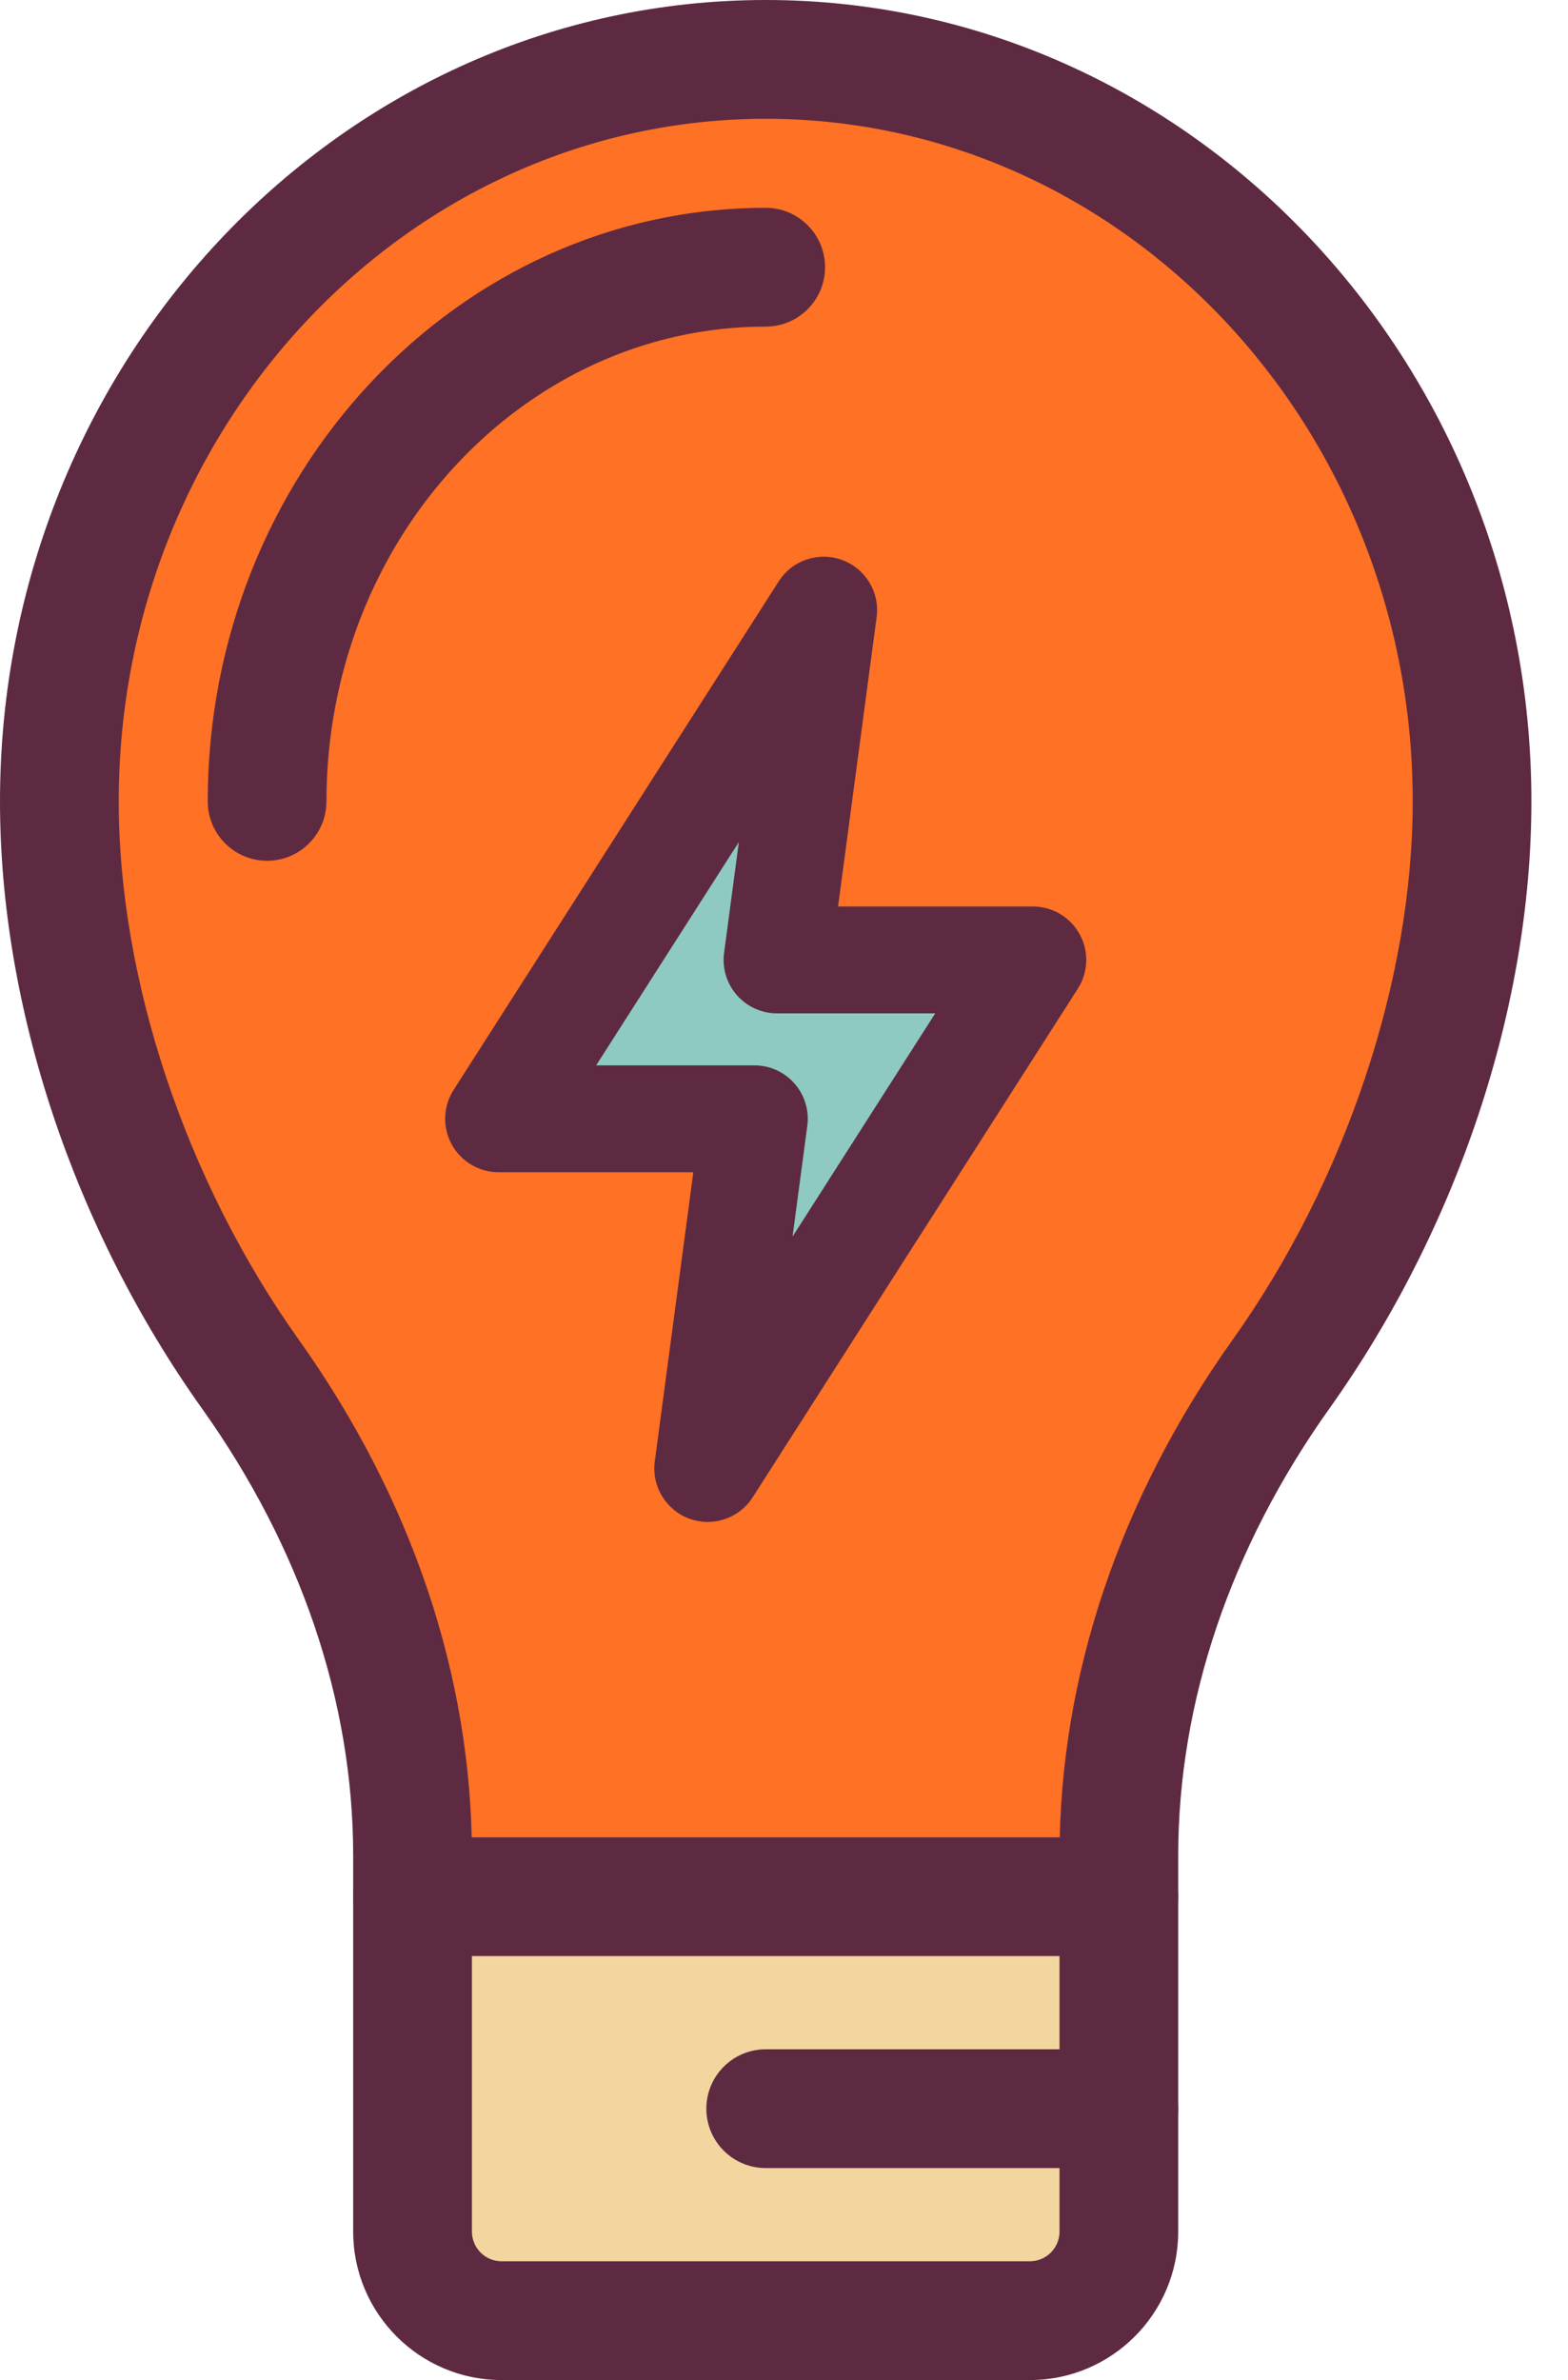 <svg width="29" height="44" viewBox="0 0 29 44" fill="none" xmlns="http://www.w3.org/2000/svg">
<path d="M27.226 14.815C27.226 18.44 25.883 22.327 23.695 25.4C21.829 28.019 20.694 31.088 20.694 34.304V35.064H7.63V34.304C7.63 31.088 6.495 28.019 4.628 25.4C2.44 22.327 1.098 18.44 1.098 14.815C1.098 7.239 6.947 1.098 14.162 1.098C21.377 1.098 27.226 7.239 27.226 14.815ZM13.089 27.148L19.102 17.746H14.371L15.234 11.28L9.222 20.683H13.952L13.089 27.148Z" fill="#FF7124"/>
<path d="M20.694 38.983V41.255C20.694 42.166 19.956 42.902 19.047 42.902H9.276C8.367 42.902 7.63 42.166 7.63 41.255V35.064H20.694V38.983Z" fill="#F2D59F"/>
<path d="M19.102 17.746L13.089 27.148L13.952 20.683H9.222L15.234 11.28L14.371 17.746H19.102Z" fill="#8ECAC1"/>
<path d="M4.94 15.913C4.334 15.913 3.842 15.421 3.842 14.815C3.842 8.765 8.472 3.842 14.162 3.842C14.768 3.842 15.259 4.334 15.259 4.94C15.259 5.546 14.768 6.038 14.162 6.038C9.682 6.038 6.038 9.975 6.038 14.815C6.038 15.421 5.546 15.913 4.94 15.913Z" fill="#5E2A41"/>
<path d="M13.089 28.136C12.976 28.136 12.861 28.116 12.75 28.076C12.315 27.916 12.049 27.476 12.11 27.017L12.823 21.671H9.222C8.86 21.671 8.528 21.474 8.355 21.157C8.181 20.84 8.195 20.454 8.389 20.15L14.402 10.748C14.651 10.357 15.139 10.193 15.574 10.352C16.009 10.511 16.275 10.951 16.213 11.411L15.5 16.758H19.102C19.463 16.758 19.795 16.955 19.968 17.271C20.142 17.588 20.129 17.974 19.934 18.278L13.921 27.68C13.736 27.97 13.418 28.136 13.089 28.136ZM11.026 19.695H13.952C14.237 19.695 14.508 19.818 14.695 20.032C14.883 20.246 14.969 20.531 14.931 20.813L14.658 22.861L17.297 18.734H14.371C14.086 18.734 13.816 18.611 13.628 18.397C13.44 18.183 13.354 17.898 13.392 17.615L13.665 15.567L11.026 19.695Z" fill="#5E2A41"/>
<path d="M20.694 36.162C20.087 36.162 19.596 35.67 19.596 35.064V34.304C19.596 31.005 20.704 27.706 22.801 24.763C24.884 21.837 26.128 18.118 26.128 14.815C26.128 7.857 20.76 2.196 14.162 2.196C7.564 2.196 2.196 7.857 2.196 14.815C2.196 18.118 3.439 21.837 5.523 24.763C7.619 27.706 8.728 31.005 8.728 34.304V35.064C8.728 35.67 8.236 36.162 7.63 36.162C7.023 36.162 6.532 35.67 6.532 35.064V34.304C6.532 31.465 5.565 28.606 3.734 26.037C1.361 22.704 0 18.614 0 14.815C0 6.646 6.353 0 14.162 0C21.971 0 28.323 6.646 28.323 14.815C28.323 18.614 26.962 22.704 24.589 26.037C22.759 28.606 21.791 31.465 21.791 34.304V35.064C21.791 35.67 21.3 36.162 20.694 36.162Z" fill="#5E2A41"/>
<path d="M19.047 44H9.276C7.763 44 6.532 42.769 6.532 41.255V35.064C6.532 34.458 7.023 33.966 7.63 33.966H20.694C21.3 33.966 21.791 34.458 21.791 35.064V41.255C21.791 42.769 20.56 44 19.047 44ZM8.728 36.162V41.255C8.728 41.558 8.974 41.804 9.276 41.804H19.047C19.35 41.804 19.596 41.558 19.596 41.255V36.162H8.728Z" fill="#5E2A41"/>
<path d="M20.694 40.081H14.162C13.555 40.081 13.064 39.589 13.064 38.983C13.064 38.377 13.555 37.885 14.162 37.885H20.694C21.3 37.885 21.791 38.377 21.791 38.983C21.791 39.589 21.3 40.081 20.694 40.081Z" fill="#5E2A41"/>
</svg>

